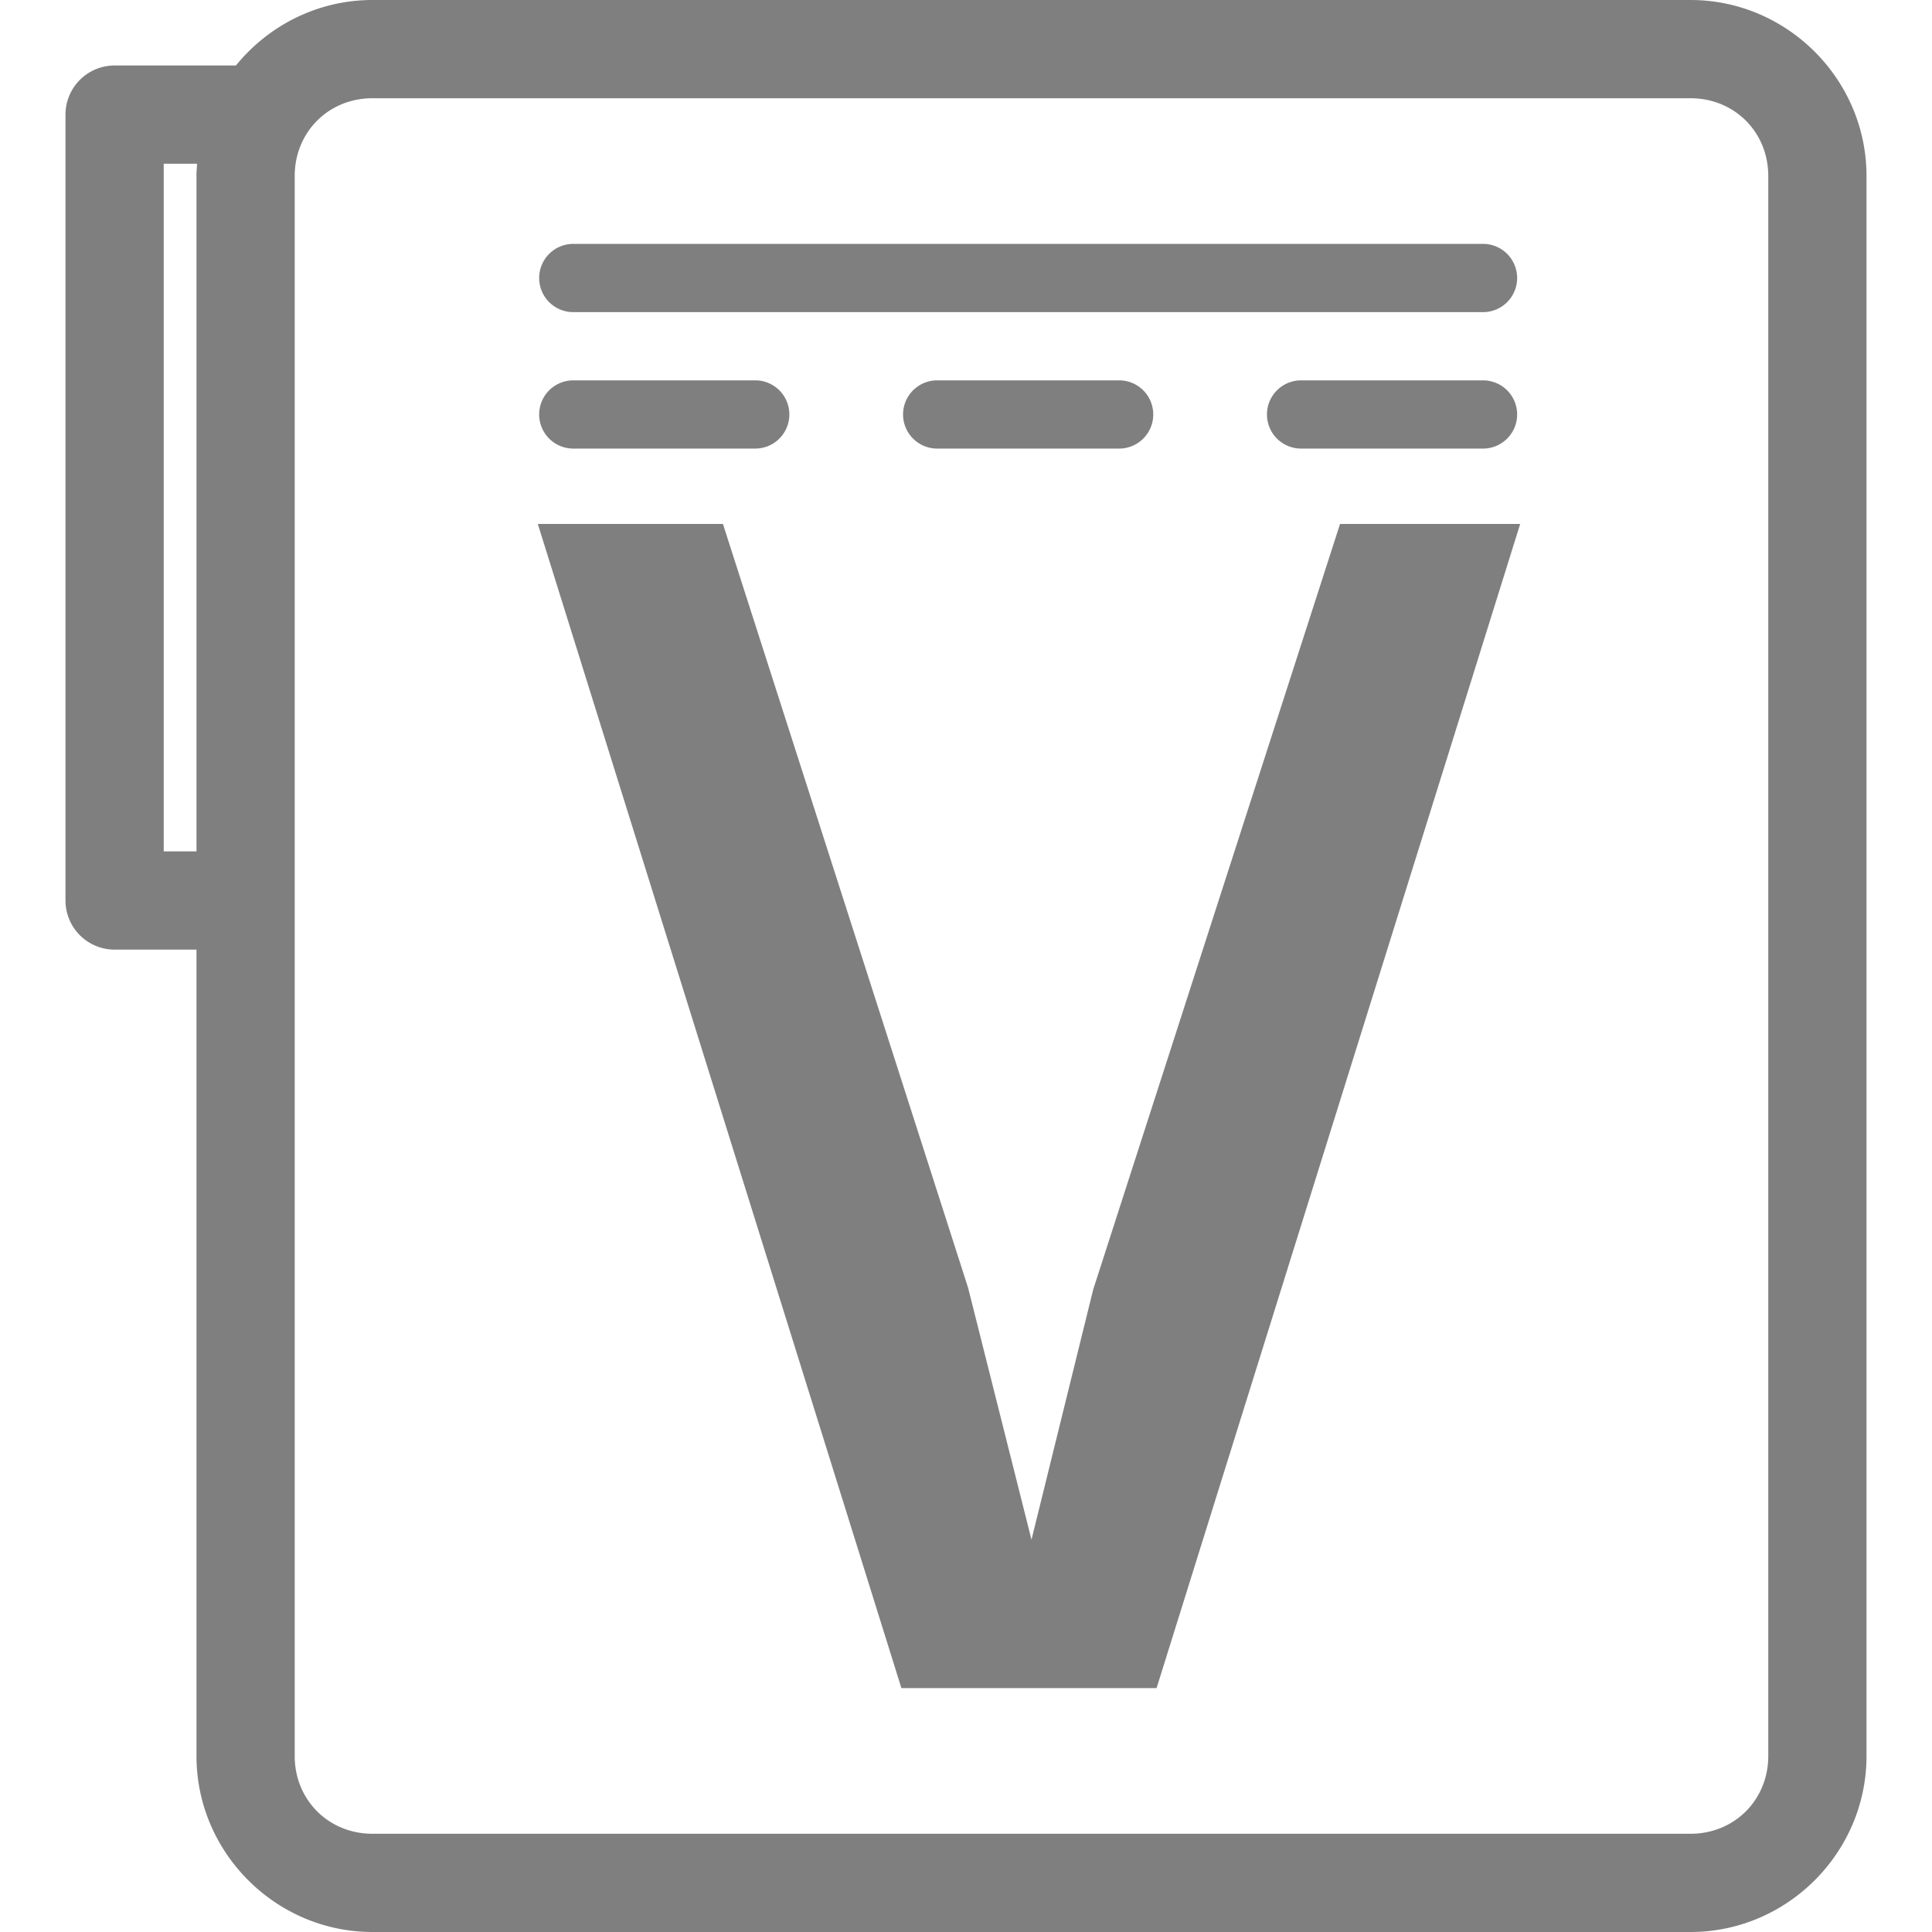 <?xml version="1.0" encoding="UTF-8" standalone="no"?>
<!-- Created with Inkscape (http://www.inkscape.org/) -->

<svg
   width="236"
   height="236"
   viewBox="0 0 236 236"
   version="1.1"
   id="svg5"
   inkscape:version="1.2.2 (732a01da63, 2022-12-09)"
   sodipodi:docname="MoboVolts.svg"
   xml:space="preserve"
   xmlns:inkscape="http://www.inkscape.org/namespaces/inkscape"
   xmlns:sodipodi="http://sodipodi.sourceforge.net/DTD/sodipodi-0.dtd"
   xmlns="http://www.w3.org/2000/svg"
   xmlns:svg="http://www.w3.org/2000/svg"
   xmlns:rdf="http://www.w3.org/1999/02/22-rdf-syntax-ns#"
   xmlns:cc="http://creativecommons.org/ns#"><sodipodi:namedview
     id="namedview7"
     pagecolor="#ffffff"
     bordercolor="#000000"
     borderopacity="0.25"
     inkscape:showpageshadow="2"
     inkscape:pageopacity="0.0"
     inkscape:pagecheckerboard="true"
     inkscape:deskcolor="#d1d1d1"
     inkscape:document-units="px"
     showgrid="true"
     showguides="true"
     inkscape:zoom="2.1341966"
     inkscape:cx="31.393546"
     inkscape:cy="148.06508"
     inkscape:window-width="1920"
     inkscape:window-height="1027"
     inkscape:window-x="-8"
     inkscape:window-y="-8"
     inkscape:window-maximized="1"
     inkscape:current-layer="layer1"><inkscape:grid
       type="xygrid"
       id="grid132"
       empspacing="8"
       dotted="true"
       originx="-18"
       originy="-10" /><sodipodi:guide
       position="142,118"
       orientation="0,-1"
       id="guide138"
       inkscape:locked="false" /><sodipodi:guide
       position="126,150"
       orientation="1,0"
       id="guide890"
       inkscape:locked="false" /></sodipodi:namedview><defs
     id="defs2" /><g
     inkscape:label="Layer 1"
     inkscape:groupmode="layer"
     id="layer1"
     transform="translate(-18,-10)"><path
       id="rect1519"
       style="color:#000000;fill:#7f7f7f7f;stroke-linecap:round;stroke-linejoin:round;-inkscape-stroke:none;paint-order:stroke fill markers"
       d="M 63.5 10 C 56.792 10 50.774 13.133 46.82 18 L 32 18 A 6.001 6.001 0 0 0 26 24 L 26 120 A 6.001 6.001 0 0 0 32 126 L 42 126 L 42 224.5 C 42 236.307 51.693 246 63.5 246 L 224.5 246 C 236.307 246 246 236.307 246 224.5 L 246 31.5 C 246 19.693 236.307 10 224.5 10 L 63.5 10 z M 63.5 22 L 224.5 22 C 229.867 22 234 26.133 234 31.5 L 234 224.5 C 234 229.867 229.867 234 224.5 234 L 63.5 234 C 58.133 234 54 229.867 54 224.5 L 54 31.5 C 54 26.133 58.133 22 63.5 22 z M 38 30 L 42.076 30 C 42.041 30.498 42 30.994 42 31.5 L 42 114 L 38 114 L 38 30 z M 88.027 39.791 A 4.167 4.167 0 0 0 83.861 43.959 A 4.167 4.167 0 0 0 88.027 48.127 L 199.156 48.127 A 4.167 4.167 0 0 0 203.324 43.959 A 4.167 4.167 0 0 0 199.156 39.791 L 88.027 39.791 z M 88.027 56.461 A 4.167 4.167 0 0 0 83.861 60.629 A 4.167 4.167 0 0 0 88.027 64.795 L 110.254 64.795 A 4.167 4.167 0 0 0 114.422 60.629 A 4.167 4.167 0 0 0 110.254 56.461 L 88.027 56.461 z M 132.48 56.461 A 4.167 4.167 0 0 0 128.312 60.629 A 4.167 4.167 0 0 0 132.48 64.795 L 154.705 64.795 A 4.167 4.167 0 0 0 158.873 60.629 A 4.167 4.167 0 0 0 154.705 56.461 L 132.48 56.461 z M 176.932 56.461 A 4.167 4.167 0 0 0 172.764 60.629 A 4.167 4.167 0 0 0 176.932 64.795 L 199.156 64.795 A 4.167 4.167 0 0 0 203.324 60.629 A 4.167 4.167 0 0 0 199.156 56.461 L 176.932 56.461 z M 83.695 74.002 L 128.109 216.209 L 159.279 216.209 L 203.695 74.002 L 181.691 74.002 L 151.539 167.516 L 144 198.076 L 136.258 167.312 L 106.309 74.002 L 83.695 74.002 z " /><g
       inkscape:label="Layer 1"
       id="layer1-3"
       transform="matrix(0.695,0,0,0.695,54.69,38.403)"><g
         aria-label="V"
         id="text1934"
         style="font-size:293.333px;font-family:'Azeret Mono';-inkscape-font-specification:'Azeret Mono';text-align:center;text-anchor:middle;display:inline;stroke-width:12;stroke-linecap:round;stroke-linejoin:round;paint-order:stroke fill markers" /></g></g></svg>
